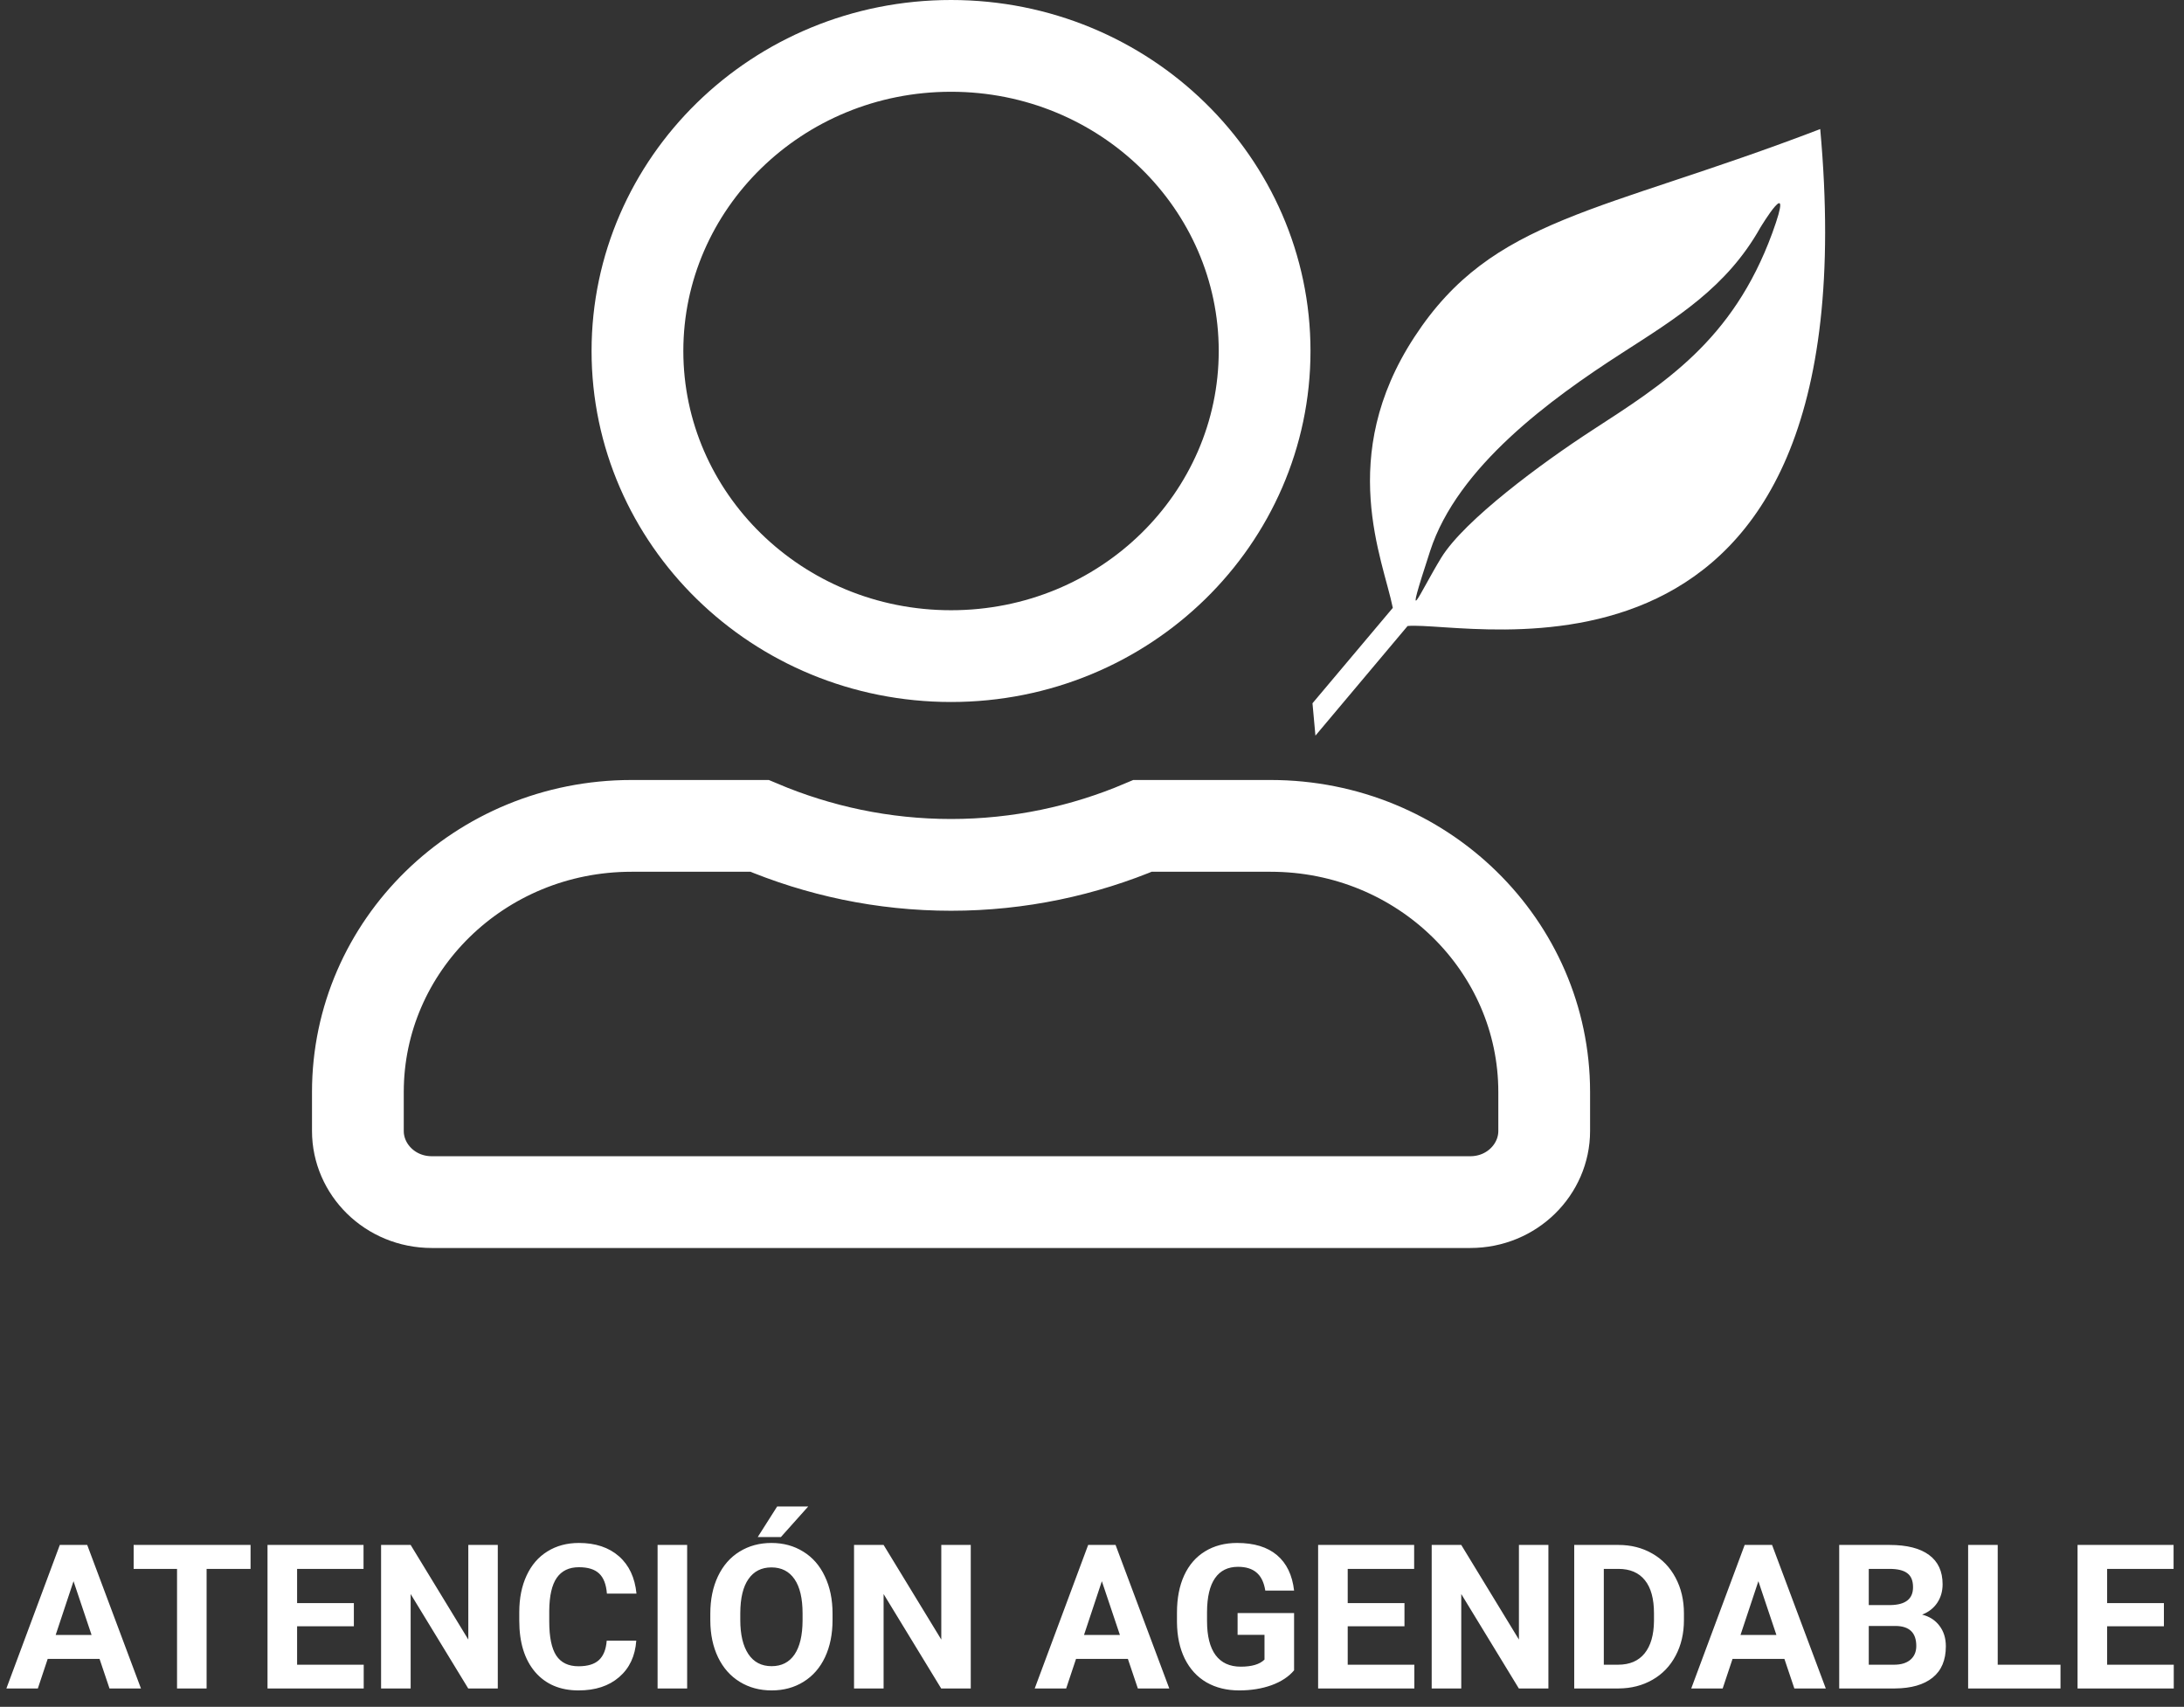<svg width="119" height="93" viewBox="0 0 119 93" fill="none" xmlns="http://www.w3.org/2000/svg">
<rect x="0" y="0" width="119" height="93" fill="#333333" stroke="none"/>
<path d="M99.179 7.032C102.114 39.437 80.001 33.786 76.695 34.11L71.674 40.083L71.514 38.319L75.89 33.121C75.367 30.5 72.796 24.885 77.072 18.355C81.347 11.811 87.159 11.643 99.179 7.032ZM96.562 12.712C97.844 9.201 95.908 12.414 95.908 12.414C94.079 15.665 91.336 17.329 88.365 19.244C84.492 21.738 79.415 25.432 77.924 30.022C76.432 34.598 77.29 32.417 78.535 30.379C79.794 28.34 83.992 25.236 86.77 23.433C90.627 20.926 94.405 18.591 96.562 12.712Z" fill="white"/>
<path d="M68.905 19.125C68.905 28.247 61.308 35.75 51.819 35.75C42.331 35.75 34.733 28.247 34.733 19.125C34.733 10.003 42.331 2.5 51.819 2.5C61.308 2.5 68.905 10.003 68.905 19.125ZM51.819 47.125C55.526 47.125 59.058 46.357 62.256 45H69.229C77.521 45 84.139 51.547 84.139 59.5V61.625C84.139 63.708 82.39 65.5 80.11 65.5H23.529C21.248 65.5 19.5 63.708 19.5 61.625V59.5C19.5 51.547 26.118 45 34.41 45H41.384C44.59 46.356 48.109 47.125 51.819 47.125Z" stroke="white" stroke-width="5"/>
<path d="M5.424 90.389H2.599L2.062 92H0.348L3.259 84.18H4.752L7.68 92H5.966L5.424 90.389ZM3.034 89.084H4.989L4.006 86.156L3.034 89.084ZM13.652 85.485H11.257V92H9.646V85.485H7.282V84.18H13.652V85.485ZM19.281 88.611H16.188V90.706H19.818V92H14.576V84.18H19.808V85.485H16.188V87.349H19.281V88.611ZM27.123 92H25.512L22.375 86.855V92H20.764V84.18H22.375L25.517 89.336V84.18H27.123V92ZM34.669 89.395C34.609 90.237 34.297 90.899 33.735 91.382C33.176 91.866 32.439 92.107 31.522 92.107C30.519 92.107 29.73 91.771 29.153 91.098C28.58 90.421 28.294 89.493 28.294 88.315V87.837C28.294 87.085 28.426 86.423 28.691 85.85C28.956 85.277 29.334 84.838 29.825 84.534C30.319 84.226 30.892 84.072 31.544 84.072C32.446 84.072 33.173 84.314 33.724 84.797C34.276 85.281 34.594 85.959 34.68 86.833H33.069C33.029 86.328 32.888 85.963 32.645 85.737C32.405 85.508 32.038 85.394 31.544 85.394C31.006 85.394 30.604 85.587 30.335 85.974C30.07 86.357 29.934 86.953 29.927 87.762V88.353C29.927 89.198 30.054 89.816 30.308 90.206C30.566 90.596 30.971 90.791 31.522 90.791C32.02 90.791 32.39 90.679 32.634 90.453C32.881 90.224 33.022 89.871 33.058 89.395H34.669ZM37.441 92H35.83V84.18H37.441V92ZM45.363 88.267C45.363 89.037 45.227 89.712 44.955 90.292C44.683 90.872 44.293 91.32 43.784 91.635C43.279 91.95 42.699 92.107 42.044 92.107C41.396 92.107 40.818 91.952 40.309 91.64C39.801 91.329 39.407 90.885 39.127 90.308C38.848 89.728 38.707 89.062 38.703 88.31V87.923C38.703 87.153 38.841 86.477 39.117 85.893C39.396 85.306 39.788 84.856 40.293 84.545C40.801 84.23 41.382 84.072 42.033 84.072C42.685 84.072 43.263 84.23 43.768 84.545C44.276 84.856 44.669 85.306 44.944 85.893C45.224 86.477 45.363 87.152 45.363 87.918V88.267ZM43.73 87.913C43.73 87.093 43.584 86.47 43.29 86.043C42.996 85.617 42.578 85.404 42.033 85.404C41.492 85.404 41.075 85.616 40.782 86.038C40.488 86.457 40.34 87.073 40.336 87.886V88.267C40.336 89.066 40.483 89.685 40.776 90.126C41.07 90.566 41.492 90.786 42.044 90.786C42.585 90.786 43 90.575 43.29 90.152C43.58 89.726 43.727 89.107 43.73 88.294V87.913ZM42.345 82.085H44.037L42.549 83.75H41.287L42.345 82.085ZM52.894 92H51.282L48.145 86.855V92H46.534V84.18H48.145L51.288 89.336V84.18H52.894V92ZM61.455 90.389H58.63L58.093 92H56.379L59.291 84.18H60.784L63.711 92H61.998L61.455 90.389ZM59.065 89.084H61.02L60.037 86.156L59.065 89.084ZM70.511 91.012C70.221 91.359 69.811 91.629 69.281 91.823C68.751 92.013 68.164 92.107 67.519 92.107C66.842 92.107 66.248 91.961 65.736 91.667C65.227 91.37 64.834 90.94 64.554 90.378C64.278 89.816 64.137 89.155 64.13 88.396V87.864C64.13 87.084 64.261 86.409 64.522 85.839C64.787 85.266 65.166 84.83 65.661 84.529C66.158 84.224 66.74 84.072 67.406 84.072C68.334 84.072 69.059 84.294 69.582 84.738C70.104 85.179 70.414 85.822 70.511 86.666H68.942C68.871 86.219 68.711 85.891 68.464 85.684C68.221 85.476 67.884 85.372 67.455 85.372C66.907 85.372 66.49 85.578 66.203 85.99C65.917 86.401 65.772 87.014 65.768 87.827V88.326C65.768 89.146 65.924 89.766 66.235 90.185C66.547 90.603 67.003 90.813 67.605 90.813C68.21 90.813 68.642 90.684 68.899 90.426V89.078H67.433V87.891H70.511V91.012ZM76.526 88.611H73.433V90.706H77.064V92H71.821V84.18H77.053V85.485H73.433V87.349H76.526V88.611ZM84.368 92H82.757L79.62 86.855V92H78.009V84.18H79.62L82.762 89.336V84.18H84.368V92ZM85.775 92V84.18H88.182C88.869 84.18 89.483 84.335 90.024 84.647C90.568 84.955 90.993 85.395 91.297 85.968C91.601 86.538 91.753 87.186 91.753 87.913V88.272C91.753 88.999 91.603 89.646 91.302 90.211C91.005 90.777 90.584 91.216 90.04 91.527C89.496 91.839 88.882 91.996 88.198 92H85.775ZM87.387 85.485V90.706H88.165C88.796 90.706 89.277 90.5 89.61 90.088C89.943 89.676 90.113 89.087 90.121 88.321V87.907C90.121 87.112 89.956 86.511 89.626 86.103C89.297 85.691 88.815 85.485 88.182 85.485H87.387ZM97.227 90.389H94.401L93.864 92H92.151L95.062 84.18H96.555L99.482 92H97.769L97.227 90.389ZM94.836 89.084H96.791L95.809 86.156L94.836 89.084ZM100.213 92V84.18H102.952C103.901 84.18 104.621 84.362 105.111 84.728C105.602 85.089 105.847 85.621 105.847 86.323C105.847 86.706 105.749 87.044 105.552 87.338C105.355 87.628 105.081 87.841 104.73 87.977C105.131 88.077 105.446 88.28 105.675 88.584C105.908 88.888 106.024 89.261 106.024 89.701C106.024 90.453 105.785 91.022 105.305 91.409C104.825 91.796 104.141 91.993 103.253 92H100.213ZM101.824 88.595V90.706H103.205C103.584 90.706 103.88 90.616 104.091 90.437C104.306 90.254 104.413 90.004 104.413 89.685C104.413 88.969 104.042 88.606 103.301 88.595H101.824ZM101.824 87.456H103.017C103.829 87.442 104.236 87.118 104.236 86.484C104.236 86.129 104.132 85.875 103.924 85.721C103.72 85.564 103.396 85.485 102.952 85.485H101.824V87.456ZM108.85 90.706H112.271V92H107.238V84.18H108.85V90.706ZM117.905 88.611H114.812V90.706H118.442V92H113.2V84.18H118.432V85.485H114.812V87.349H117.905V88.611Z" fill="white"/>
</svg>
